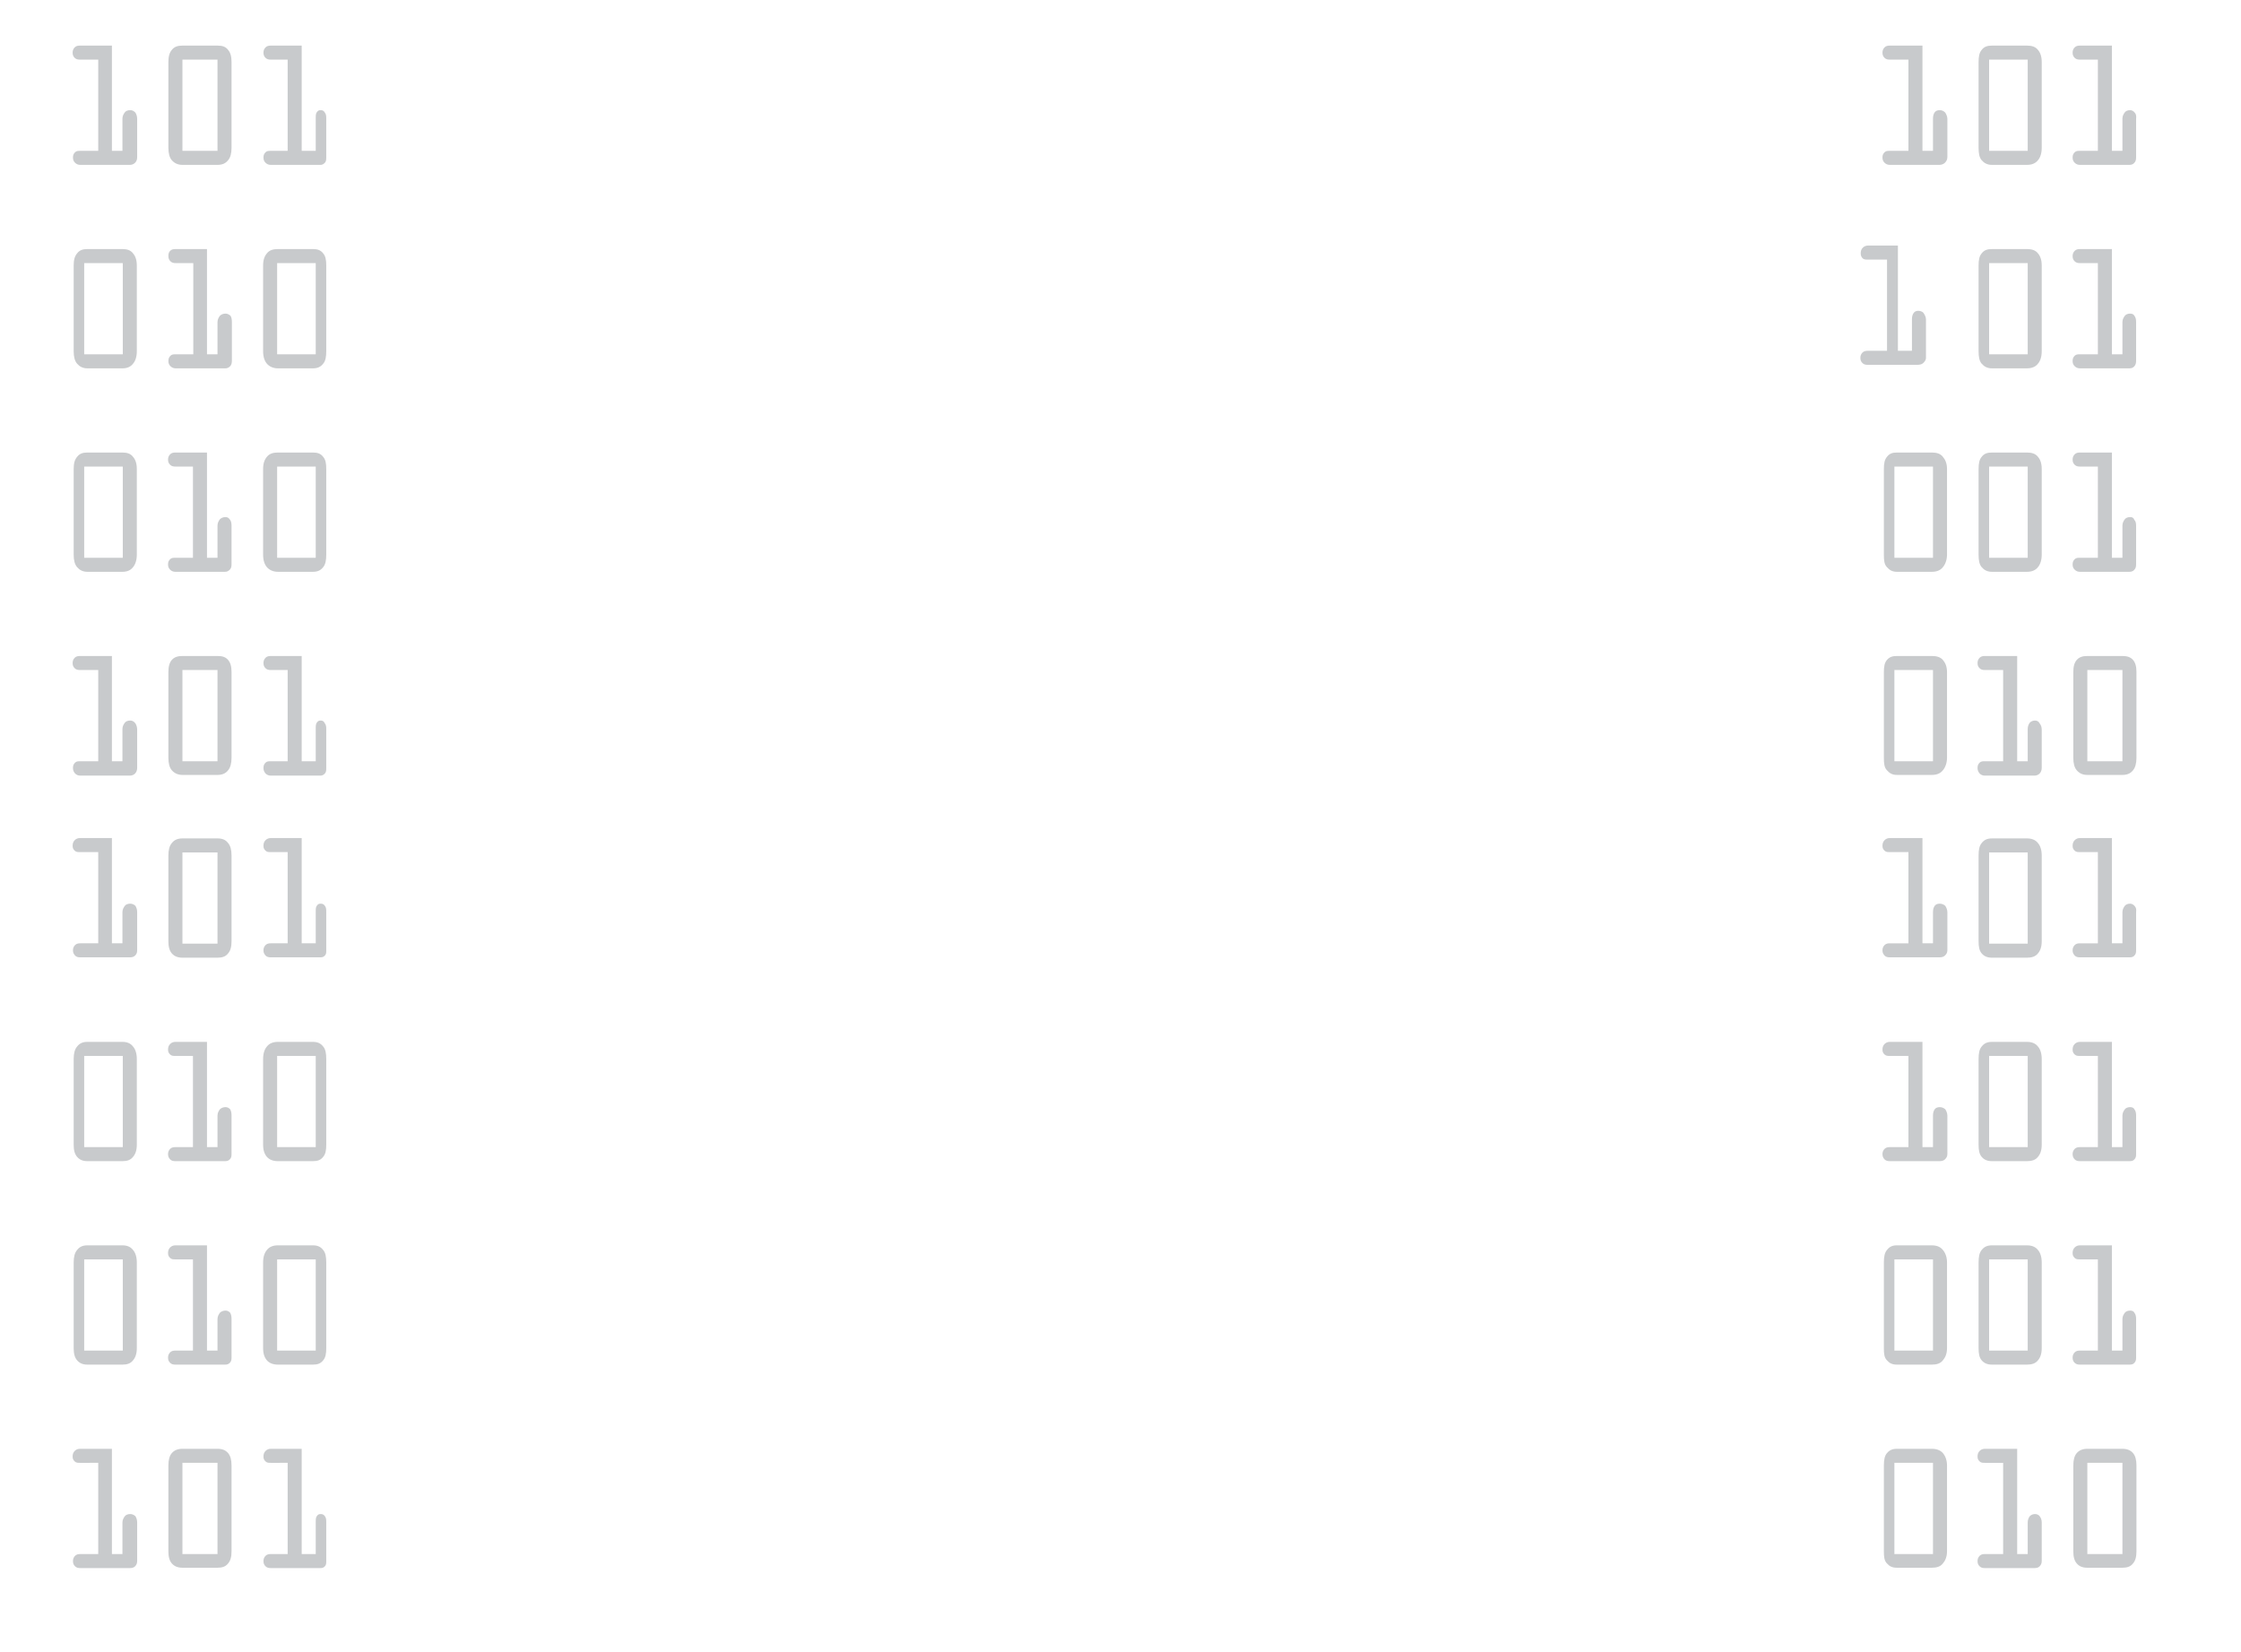 <?xml version="1.0" encoding="utf-8"?>
<!-- Generator: Adobe Illustrator 18.1.1, SVG Export Plug-In . SVG Version: 6.00 Build 0)  -->
<svg version="1.1" xmlns="http://www.w3.org/2000/svg" xmlns:xlink="http://www.w3.org/1999/xlink" x="0px" y="0px"
	 viewBox="0 0 638.8 471" enable-background="new 0 0 638.8 471" xml:space="preserve">
<g id="separate">
</g>
<g id="code">
	<path fill="#C8CACC" d="M37.1,31.4c-0.6,0-1.2,0.2-1.5,0.6c-0.3,0.4-0.7,1-0.7,1.8V43h-3V13h-9.1c-0.6,0-1.1,0.1-1.5,0.5
		s-0.6,0.9-0.6,1.5c0,0.7,0.2,1.1,0.6,1.5c0.4,0.4,0.9,0.5,1.5,0.5H28v26h-5.1c-0.6,0-1.1,0-1.5,0.4c-0.4,0.4-0.6,0.8-0.6,1.5
		c0,0.7,0.2,1.1,0.6,1.5c0.4,0.4,0.9,0.6,1.5,0.6h14.1c0.6,0,1.1-0.2,1.5-0.6c0.4-0.4,0.6-0.9,0.6-1.6V33.9c0-0.7-0.2-1.3-0.5-1.8
		C38.1,31.6,37.7,31.4,37.1,31.4z"/>
	<path fill="#C8CACC" d="M62,13H52c-1.3,0-2.3,0.3-3,1.2c-0.7,0.8-1,1.9-1,3.5v24.4c0,1.6,0.3,2.8,1,3.6c0.7,0.8,1.7,1.3,3,1.3h10
		c1.3,0,2.3-0.4,3-1.3c0.7-0.8,1-2,1-3.6V17.7c0-1.6-0.3-2.7-1-3.5C64.3,13.3,63.4,13,62,13z M62,43H52V17h10V43z"/>
	<path fill="#C8CACC" d="M91.4,205.4c-0.6,0-0.8,0.2-1.1,0.6c-0.3,0.4-0.3,1-0.3,1.8v9.2h-4v-30h-8.8c-0.6,0-1.1,0.1-1.5,0.5
		c-0.4,0.4-0.6,0.9-0.6,1.5c0,0.7,0.2,1.1,0.6,1.5c0.4,0.4,0.9,0.5,1.5,0.5H82v26h-4.8c-0.6,0-1.1,0-1.5,0.4
		c-0.4,0.4-0.6,0.8-0.6,1.5c0,0.7,0.2,1.1,0.6,1.6c0.4,0.4,0.9,0.6,1.5,0.6h14.1c0.6,0,0.9-0.2,1.3-0.6c0.4-0.4,0.4-1,0.4-1.6v-10.9
		c0-0.7,0-1.3-0.4-1.8C92.3,205.6,92,205.4,91.4,205.4z"/>
	<path fill="#C8CACC" d="M62,187H52c-1.3,0-2.3,0.3-3,1.1c-0.7,0.8-1,1.9-1,3.5v24.4c0,1.6,0.3,2.8,1,3.6c0.7,0.8,1.7,1.3,3,1.3h10
		c1.3,0,2.3-0.4,3-1.3c0.7-0.8,1-2.1,1-3.6v-24.4c0-1.6-0.3-2.7-1-3.5C64.3,187.3,63.4,187,62,187z M62,217H52v-26h10V217z"/>
	<path fill="#C8CACC" d="M64.3,89.4c-0.6,0-1.2,0.2-1.6,0.6c-0.3,0.4-0.7,1-0.7,1.8v9.2h-3V71h-9c-0.6,0-1.1,0.1-1.5,0.5
		C48.1,71.9,48,72.4,48,73c0,0.7,0.2,1.1,0.6,1.5c0.4,0.4,0.9,0.5,1.5,0.5h5v26h-5c-0.6,0-1.1,0-1.5,0.4c-0.4,0.4-0.6,0.8-0.6,1.5
		s0.2,1.1,0.6,1.5c0.4,0.4,0.9,0.6,1.5,0.6h14.1c0.6,0,1-0.2,1.4-0.6c0.4-0.4,0.5-1,0.5-1.6V91.8c0-0.7-0.1-1.3-0.4-1.8
		C65.2,89.6,64.8,89.4,64.3,89.4z"/>
	<path fill="#C8CACC" d="M64.3,147.4c-0.6,0-1.2,0.2-1.6,0.6c-0.3,0.4-0.7,1-0.7,1.8v9.2h-3v-30h-9c-0.6,0-1.1,0.1-1.5,0.5
		c-0.4,0.4-0.6,0.9-0.6,1.5c0,0.7,0.2,1.1,0.6,1.5c0.4,0.4,0.9,0.5,1.5,0.5h5v26h-5c-0.6,0-1.1,0-1.5,0.4c-0.4,0.4-0.6,0.8-0.6,1.5
		c0,0.7,0.2,1.1,0.6,1.5c0.4,0.4,0.9,0.6,1.5,0.6h14.1c0.6,0,1-0.2,1.4-0.6c0.4-0.4,0.5-0.9,0.5-1.6v-10.9c0-0.7-0.1-1.3-0.4-1.7
		C65.2,147.6,64.8,147.4,64.3,147.4z"/>
	<path fill="#C8CACC" d="M34.9,71h-10c-1.3,0-2.2,0.3-2.9,1.2c-0.7,0.8-1,1.9-1,3.5v24.4c0,1.6,0.3,2.8,1,3.6
		c0.7,0.8,1.6,1.3,2.9,1.3h10c1.3,0,2.3-0.4,3-1.3c0.7-0.8,1.1-2,1.1-3.6V75.7c0-1.6-0.4-2.7-1.1-3.5C37.2,71.3,36.2,71,34.9,71z
		 M35,101H24V75h11V101z"/>
	<path fill="#C8CACC" d="M34.9,129h-10c-1.3,0-2.2,0.3-2.9,1.2c-0.7,0.8-1,1.9-1,3.5v24.4c0,1.6,0.3,2.8,1,3.6
		c0.7,0.8,1.6,1.3,2.9,1.3h10c1.3,0,2.3-0.4,3-1.3c0.7-0.8,1.1-2.1,1.1-3.6v-24.4c0-1.6-0.4-2.7-1.1-3.5
		C37.2,129.3,36.2,129,34.9,129z M35,159H24v-26h11V159z"/>
	<path fill="#C8CACC" d="M37.1,205.4c-0.6,0-1.2,0.2-1.5,0.6c-0.3,0.4-0.7,1-0.7,1.8v9.2h-3v-30h-9.1c-0.6,0-1.1,0.1-1.5,0.5
		c-0.4,0.4-0.6,0.9-0.6,1.5c0,0.7,0.2,1.1,0.6,1.5c0.4,0.4,0.9,0.5,1.5,0.5H28v26h-5.1c-0.6,0-1.1,0-1.5,0.4
		c-0.4,0.4-0.6,0.8-0.6,1.5c0,0.7,0.2,1.1,0.6,1.6c0.4,0.4,0.9,0.6,1.5,0.6h14.1c0.6,0,1.1-0.2,1.5-0.6c0.4-0.4,0.6-1,0.6-1.6v-10.9
		c0-0.7-0.2-1.3-0.5-1.8C38.1,205.6,37.7,205.4,37.1,205.4z"/>
	<path fill="#C8CACC" d="M550.7,129h-10c-1.3,0-2.1,0.3-2.8,1.2c-0.7,0.8-0.9,1.9-0.9,3.5v24.4c0,1.6,0.1,2.8,0.9,3.6
		c0.7,0.8,1.5,1.3,2.8,1.3h10c1.3,0,2.4-0.4,3.1-1.3c0.7-0.8,1.2-2.1,1.2-3.6v-24.4c0-1.6-0.5-2.7-1.2-3.5
		C553.1,129.3,552,129,550.7,129z M551,159h-11v-26h11V159z"/>
	<path fill="#C8CACC" d="M552.9,31.4c-0.6,0-1.1,0.2-1.4,0.6c-0.3,0.4-0.5,1-0.5,1.8V43h-3V13h-9.3c-0.6,0-1.1,0.1-1.5,0.5
		c-0.4,0.4-0.6,0.9-0.6,1.5c0,0.7,0.2,1.1,0.6,1.5c0.4,0.4,0.9,0.5,1.5,0.5h5.3v26h-5.3c-0.6,0-1.1,0-1.5,0.4
		c-0.4,0.4-0.6,0.8-0.6,1.5c0,0.7,0.2,1.1,0.6,1.5c0.4,0.4,0.9,0.6,1.5,0.6h14.1c0.6,0,1.2-0.2,1.6-0.6c0.4-0.4,0.7-0.9,0.7-1.6
		V33.9c0-0.7-0.3-1.3-0.6-1.8C554,31.6,553.5,31.4,552.9,31.4z"/>
	<path fill="#C8CACC" d="M580.1,205.4c-0.6,0-1.1,0.2-1.5,0.6c-0.3,0.4-0.6,1-0.6,1.8v9.2h-3v-30h-9.2c-0.6,0-1.1,0.1-1.5,0.5
		c-0.4,0.4-0.6,0.9-0.6,1.5c0,0.7,0.2,1.1,0.6,1.5c0.4,0.4,0.9,0.5,1.5,0.5h5.2v26h-5.2c-0.6,0-1.1,0-1.5,0.4
		c-0.4,0.4-0.6,0.8-0.6,1.5c0,0.7,0.2,1.1,0.6,1.6c0.4,0.4,0.9,0.6,1.5,0.6h14.1c0.6,0,1.1-0.2,1.5-0.6c0.4-0.4,0.6-1,0.6-1.6v-10.9
		c0-0.7-0.2-1.3-0.6-1.8C581.1,205.6,580.6,205.4,580.1,205.4z"/>
	<path fill="#C8CACC" d="M550.7,187h-10c-1.3,0-2.1,0.3-2.8,1.1c-0.7,0.8-0.9,1.9-0.9,3.5v24.4c0,1.6,0.1,2.8,0.9,3.6
		c0.7,0.8,1.5,1.3,2.8,1.3h10c1.3,0,2.4-0.4,3.1-1.3c0.7-0.8,1.2-2.1,1.2-3.6v-24.4c0-1.6-0.5-2.7-1.2-3.5
		C553.1,187.3,552,187,550.7,187z M551,217h-11v-26h11V217z"/>
	<path fill="#C8CACC" d="M607.2,147.4c-0.6,0-1.2,0.2-1.5,0.6c-0.3,0.4-0.7,1-0.7,1.8v9.2h-3v-30h-9.1c-0.6,0-1.1,0.1-1.5,0.5
		c-0.4,0.4-0.6,0.9-0.6,1.5c0,0.7,0.2,1.1,0.6,1.5c0.4,0.4,0.9,0.5,1.5,0.5h5.1v26h-5.1c-0.6,0-1.1,0-1.5,0.4
		c-0.4,0.4-0.6,0.8-0.6,1.5c0,0.7,0.2,1.1,0.6,1.5c0.4,0.4,0.9,0.6,1.5,0.6H607c0.6,0,1.1-0.2,1.4-0.6c0.4-0.4,0.5-0.9,0.5-1.6
		v-10.9c0-0.7-0.1-1.3-0.5-1.7C608.2,147.6,607.8,147.4,607.2,147.4z"/>
	<path fill="#C8CACC" d="M577.8,129h-10c-1.3,0-2.2,0.3-2.9,1.2c-0.7,0.8-0.9,1.9-0.9,3.5v24.4c0,1.6,0.2,2.8,0.9,3.6
		c0.7,0.8,1.6,1.3,2.9,1.3h10c1.3,0,2.4-0.4,3.1-1.3c0.7-0.8,1.1-2.1,1.1-3.6v-24.4c0-1.6-0.4-2.7-1.1-3.5
		C580.2,129.3,579.1,129,577.8,129z M578,159h-11v-26h11V159z"/>
	<path fill="#C8CACC" d="M608.5,32.1c-0.3-0.4-0.8-0.7-1.3-0.7c-0.6,0-1.2,0.2-1.5,0.6c-0.3,0.4-0.7,1-0.7,1.8V43h-3V13h-9.1
		c-0.6,0-1.1,0.1-1.5,0.5c-0.4,0.4-0.6,0.9-0.6,1.5c0,0.7,0.2,1.1,0.6,1.5c0.4,0.4,0.9,0.5,1.5,0.5h5.1v26h-5.1
		c-0.6,0-1.1,0-1.5,0.4c-0.4,0.4-0.6,0.8-0.6,1.5c0,0.7,0.2,1.1,0.6,1.5c0.4,0.4,0.9,0.6,1.5,0.6H607c0.6,0,1.1-0.2,1.4-0.6
		c0.4-0.4,0.5-0.9,0.5-1.6V33.9C609,33.1,608.9,32.5,608.5,32.1z"/>
	<path fill="#C8CACC" d="M607.2,89.4c-0.6,0-1.2,0.2-1.5,0.6c-0.3,0.4-0.7,1-0.7,1.8v9.2h-3V71h-9.1c-0.6,0-1.1,0.1-1.5,0.5
		c-0.4,0.4-0.6,0.9-0.6,1.5c0,0.7,0.2,1.1,0.6,1.5c0.4,0.4,0.9,0.5,1.5,0.5h5.1v26h-5.1c-0.6,0-1.1,0-1.5,0.4
		c-0.4,0.4-0.6,0.8-0.6,1.5s0.2,1.1,0.6,1.5c0.4,0.4,0.9,0.6,1.5,0.6H607c0.6,0,1.1-0.2,1.4-0.6c0.4-0.4,0.5-1,0.5-1.6V91.8
		c0-0.7-0.1-1.3-0.5-1.8C608.2,89.6,607.8,89.4,607.2,89.4z"/>
	<path fill="#C8CACC" d="M577.8,71h-10c-1.3,0-2.2,0.3-2.9,1.2c-0.7,0.8-0.9,1.9-0.9,3.5v24.4c0,1.6,0.2,2.8,0.9,3.6
		c0.7,0.8,1.6,1.3,2.9,1.3h10c1.3,0,2.4-0.4,3.1-1.3c0.7-0.8,1.1-2,1.1-3.6V75.7c0-1.6-0.4-2.7-1.1-3.5
		C580.2,71.3,579.1,71,577.8,71z M578,101h-11V75h11V101z"/>
	<path fill="#C8CACC" d="M577.8,13h-10c-1.3,0-2.2,0.3-2.9,1.2c-0.7,0.8-0.9,1.9-0.9,3.5v24.4c0,1.6,0.2,2.8,0.9,3.6
		c0.7,0.8,1.6,1.3,2.9,1.3h10c1.3,0,2.4-0.4,3.1-1.3c0.7-0.8,1.1-2,1.1-3.6V17.7c0-1.6-0.4-2.7-1.1-3.5
		C580.2,13.3,579.1,13,577.8,13z M578,43h-11V17h11V43z"/>
	<path fill="#C8CACC" d="M605,187h-10c-1.3,0-2.3,0.3-3,1.1c-0.7,0.8-1,1.9-1,3.5v24.4c0,1.6,0.3,2.8,1,3.6c0.7,0.8,1.6,1.3,3,1.3
		h10c1.3,0,2.3-0.4,3-1.3c0.7-0.8,1-2.1,1-3.6v-24.4c0-1.6-0.3-2.7-1-3.5C607.3,187.3,606.3,187,605,187z M605,217h-10v-26h10V217z"
		/>
	<path fill="#C8CACC" d="M91.4,31.4c-0.6,0-0.8,0.2-1.1,0.6c-0.3,0.4-0.3,1-0.3,1.8V43h-4V13h-8.8c-0.6,0-1.1,0.1-1.5,0.5
		c-0.4,0.4-0.6,0.9-0.6,1.5c0,0.7,0.2,1.1,0.6,1.5c0.4,0.4,0.9,0.5,1.5,0.5H82v26h-4.8c-0.6,0-1.1,0-1.5,0.4
		c-0.4,0.4-0.6,0.8-0.6,1.5c0,0.7,0.2,1.1,0.6,1.5c0.4,0.4,0.9,0.6,1.5,0.6h14.1c0.6,0,0.9-0.2,1.3-0.6C93,46,93,45.4,93,44.8V33.9
		c0-0.7,0-1.3-0.4-1.8C92.3,31.6,92,31.4,91.4,31.4z"/>
	<path fill="#C8CACC" d="M89.2,129h-10c-1.3,0-2.4,0.3-3.1,1.2c-0.7,0.8-1.1,1.9-1.1,3.5v24.4c0,1.6,0.4,2.8,1.1,3.6
		c0.7,0.8,1.8,1.3,3.1,1.3h10c1.3,0,2.2-0.4,2.9-1.3c0.7-0.8,0.9-2.1,0.9-3.6v-24.4c0-1.6-0.2-2.7-0.9-3.5
		C91.4,129.3,90.5,129,89.2,129z M90,159H79v-26h11V159z"/>
	<path fill="#C8CACC" d="M89.2,71h-10c-1.3,0-2.4,0.3-3.1,1.2C75.4,73,75,74.1,75,75.7v24.4c0,1.6,0.4,2.8,1.1,3.6
		c0.7,0.8,1.8,1.3,3.1,1.3h10c1.3,0,2.2-0.4,2.9-1.3c0.7-0.8,0.9-2,0.9-3.6V75.7c0-1.6-0.2-2.7-0.9-3.5C91.4,71.3,90.5,71,89.2,71z
		 M90,101H79V75h11V101z"/>
	<path fill="#C8CACC" d="M62,413H52c-1.3,0-2.3,0.4-3,1.2c-0.7,0.8-1,2-1,3.6v24.4c0,1.6,0.3,2.7,1,3.5c0.7,0.8,1.7,1.2,3,1.2h10
		c1.3,0,2.3-0.3,3-1.2c0.7-0.8,1-1.9,1-3.5v-24.4c0-1.6-0.3-2.8-1-3.6C64.3,413.4,63.4,413,62,413z M62,443H52v-26h10V443z"/>
	<path fill="#C8CACC" d="M64.3,373.6c-0.6,0-1.2,0.2-1.6,0.6c-0.3,0.4-0.7,1-0.7,1.8v9h-3v-30h-9c-0.6,0-1.1,0.2-1.5,0.6
		c-0.4,0.4-0.6,0.9-0.6,1.6c0,0.7,0.2,1,0.6,1.4c0.4,0.4,0.9,0.4,1.5,0.4h5v26h-5c-0.6,0-1.1,0.1-1.5,0.5c-0.4,0.4-0.6,0.9-0.6,1.5
		c0,0.7,0.2,1.1,0.6,1.5c0.4,0.4,0.9,0.5,1.5,0.5h14.1c0.6,0,1-0.1,1.4-0.5c0.4-0.4,0.5-0.8,0.5-1.5V376c0-0.7-0.1-1.3-0.4-1.8
		C65.2,373.8,64.8,373.6,64.3,373.6z"/>
	<path fill="#C8CACC" d="M37.1,257.6c-0.6,0-1.2,0.2-1.5,0.6c-0.3,0.4-0.7,1-0.7,1.8v8.9h-3v-30h-9.1c-0.6,0-1.1,0.2-1.5,0.6
		s-0.6,0.9-0.6,1.6c0,0.7,0.2,1,0.6,1.4c0.4,0.4,0.9,0.4,1.5,0.4H28v26h-5.1c-0.6,0-1.1,0.1-1.5,0.5c-0.4,0.4-0.6,0.9-0.6,1.5
		c0,0.7,0.2,1,0.6,1.5c0.4,0.4,0.9,0.5,1.5,0.5h14.1c0.6,0,1.1-0.1,1.5-0.5c0.4-0.4,0.6-0.8,0.6-1.5v-10.9c0-0.7-0.2-1.3-0.5-1.8
		C38.1,257.8,37.7,257.6,37.1,257.6z"/>
	<path fill="#C8CACC" d="M37.1,431.6c-0.6,0-1.2,0.2-1.5,0.6c-0.3,0.4-0.7,1-0.7,1.8v9h-3v-30h-9.1c-0.6,0-1.1,0.2-1.5,0.6
		c-0.4,0.4-0.6,0.9-0.6,1.6c0,0.7,0.2,1,0.6,1.4c0.4,0.4,0.9,0.4,1.5,0.4H28v26h-5.1c-0.6,0-1.1,0.1-1.5,0.5
		c-0.4,0.4-0.6,0.9-0.6,1.5c0,0.7,0.2,1.1,0.6,1.5c0.4,0.4,0.9,0.5,1.5,0.5h14.1c0.6,0,1.1-0.1,1.5-0.5c0.4-0.4,0.6-0.9,0.6-1.5V434
		c0-0.7-0.2-1.3-0.5-1.8C38.1,431.8,37.7,431.6,37.1,431.6z"/>
	<path fill="#C8CACC" d="M64.3,315.6c-0.6,0-1.2,0.2-1.6,0.6c-0.3,0.4-0.7,1-0.7,1.8v9h-3v-30h-9c-0.6,0-1.1,0.2-1.5,0.6
		c-0.4,0.4-0.6,0.9-0.6,1.6c0,0.7,0.2,1,0.6,1.4c0.4,0.4,0.9,0.4,1.5,0.4h5v26h-5c-0.6,0-1.1,0.1-1.5,0.5c-0.4,0.4-0.6,0.9-0.6,1.5
		s0.2,1.1,0.6,1.5c0.4,0.4,0.9,0.5,1.5,0.5h14.1c0.6,0,1-0.1,1.4-0.5c0.4-0.4,0.5-0.8,0.5-1.5V318c0-0.7-0.1-1.3-0.4-1.8
		C65.2,315.8,64.8,315.6,64.3,315.6z"/>
	<path fill="#C8CACC" d="M34.9,297h-10c-1.3,0-2.2,0.4-2.9,1.3c-0.7,0.8-1,2-1,3.6v24.4c0,1.6,0.3,2.7,1,3.5
		c0.7,0.8,1.6,1.2,2.9,1.2h10c1.3,0,2.3-0.3,3-1.2c0.7-0.8,1.1-1.9,1.1-3.5v-24.4c0-1.6-0.4-2.8-1.1-3.6
		C37.2,297.4,36.2,297,34.9,297z M35,327H24v-26h11V327z"/>
	<path fill="#C8CACC" d="M34.9,355h-10c-1.3,0-2.2,0.4-2.9,1.3c-0.7,0.8-1,2-1,3.6v24.4c0,1.6,0.3,2.7,1,3.5
		c0.7,0.8,1.6,1.2,2.9,1.2h10c1.3,0,2.3-0.3,3-1.2c0.7-0.8,1.1-1.9,1.1-3.5v-24.4c0-1.6-0.4-2.8-1.1-3.6
		C37.2,355.4,36.2,355,34.9,355z M35,385H24v-26h11V385z"/>
	<path fill="#C8CACC" d="M89.2,355h-10c-1.3,0-2.4,0.4-3.1,1.3c-0.7,0.8-1.1,2-1.1,3.6v24.4c0,1.6,0.4,2.7,1.1,3.5
		c0.7,0.8,1.8,1.2,3.1,1.2h10c1.3,0,2.2-0.3,2.9-1.2c0.7-0.8,0.9-1.9,0.9-3.5v-24.4c0-1.6-0.2-2.8-0.9-3.6
		C91.4,355.4,90.5,355,89.2,355z M90,385H79v-26h11V385z"/>
	<path fill="#C8CACC" d="M62,239H52c-1.3,0-2.3,0.4-3,1.3c-0.7,0.8-1,2-1,3.6v24.4c0,1.6,0.3,2.7,1,3.5c0.7,0.8,1.7,1.2,3,1.2h10
		c1.3,0,2.3-0.3,3-1.2c0.7-0.8,1-1.9,1-3.5v-24.4c0-1.6-0.3-2.8-1-3.6C64.3,239.4,63.4,239,62,239z M62,269H52v-26h10V269z"/>
	<path fill="#C8CACC" d="M89.2,297h-10c-1.3,0-2.4,0.4-3.1,1.3c-0.7,0.8-1.1,2-1.1,3.6v24.4c0,1.6,0.4,2.7,1.1,3.5
		c0.7,0.8,1.8,1.2,3.1,1.2h10c1.3,0,2.2-0.3,2.9-1.2c0.7-0.8,0.9-1.9,0.9-3.5v-24.4c0-1.6-0.2-2.8-0.9-3.6
		C91.4,297.4,90.5,297,89.2,297z M90,327H79v-26h11V327z"/>
	<path fill="#C8CACC" d="M91.4,257.6c-0.6,0-0.8,0.2-1.1,0.6c-0.3,0.4-0.3,1-0.3,1.8v8.9h-4v-30h-8.8c-0.6,0-1.1,0.2-1.5,0.6
		c-0.4,0.4-0.6,0.9-0.6,1.6c0,0.7,0.2,1,0.6,1.4c0.4,0.4,0.9,0.4,1.5,0.4H82v26h-4.8c-0.6,0-1.1,0.1-1.5,0.5
		c-0.4,0.4-0.6,0.9-0.6,1.5c0,0.7,0.2,1,0.6,1.5c0.4,0.4,0.9,0.5,1.5,0.5h14.1c0.6,0,0.9-0.1,1.3-0.5c0.4-0.4,0.4-0.8,0.4-1.5v-10.9
		c0-0.7,0-1.3-0.4-1.8C92.3,257.8,92,257.6,91.4,257.6z"/>
	<path fill="#C8CACC" d="M91.4,431.6c-0.6,0-0.8,0.2-1.1,0.6c-0.3,0.4-0.3,1-0.3,1.8v9h-4v-30h-8.8c-0.6,0-1.1,0.2-1.5,0.6
		c-0.4,0.4-0.6,0.9-0.6,1.6c0,0.7,0.2,1,0.6,1.4c0.4,0.4,0.9,0.4,1.5,0.4H82v26h-4.8c-0.6,0-1.1,0.1-1.5,0.5
		c-0.4,0.4-0.6,0.9-0.6,1.5c0,0.7,0.2,1.1,0.6,1.5c0.4,0.4,0.9,0.5,1.5,0.5h14.1c0.6,0,0.9-0.1,1.3-0.5c0.4-0.4,0.4-0.9,0.4-1.5V434
		c0-0.7,0-1.3-0.4-1.8C92.3,431.8,92,431.6,91.4,431.6z"/>
	<path fill="#C8CACC" d="M550.7,355h-10c-1.3,0-2.1,0.4-2.8,1.3c-0.7,0.8-0.9,2-0.9,3.6v24.4c0,1.6,0.1,2.7,0.9,3.5
		c0.7,0.8,1.5,1.2,2.8,1.2h10c1.3,0,2.4-0.3,3.1-1.2c0.7-0.8,1.2-1.9,1.2-3.5v-24.4c0-1.6-0.5-2.8-1.2-3.6
		C553.1,355.4,552,355,550.7,355z M551,385h-11v-26h11V385z"/>
	<path fill="#C8CACC" d="M580.1,431.6c-0.6,0-1.1,0.2-1.5,0.6c-0.3,0.4-0.6,1-0.6,1.8v9h-3v-30h-9.2c-0.6,0-1.1,0.2-1.5,0.6
		c-0.4,0.4-0.6,0.9-0.6,1.6c0,0.7,0.2,1,0.6,1.4c0.4,0.4,0.9,0.4,1.5,0.4h5.2v26h-5.2c-0.6,0-1.1,0.1-1.5,0.5
		c-0.4,0.4-0.6,0.9-0.6,1.5c0,0.7,0.2,1.1,0.6,1.5c0.4,0.4,0.9,0.5,1.5,0.5h14.1c0.6,0,1.1-0.1,1.5-0.5c0.4-0.4,0.6-0.9,0.6-1.5V434
		c0-0.7-0.2-1.3-0.6-1.8C581.1,431.8,580.6,431.6,580.1,431.6z"/>
	<path fill="#C8CACC" d="M552.9,257.6c-0.6,0-1.1,0.2-1.4,0.6c-0.3,0.4-0.5,1-0.5,1.8v8.9h-3v-30h-9.3c-0.6,0-1.1,0.2-1.5,0.6
		c-0.4,0.4-0.6,0.9-0.6,1.6c0,0.7,0.2,1,0.6,1.4c0.4,0.4,0.9,0.4,1.5,0.4h5.3v26h-5.3c-0.6,0-1.1,0.1-1.5,0.5
		c-0.4,0.4-0.6,0.9-0.6,1.5c0,0.7,0.2,1,0.6,1.5c0.4,0.4,0.9,0.5,1.5,0.5h14.1c0.6,0,1.2-0.1,1.6-0.5c0.4-0.4,0.7-0.8,0.7-1.5v-10.9
		c0-0.7-0.3-1.3-0.6-1.8C554,257.8,553.5,257.6,552.9,257.6z"/>
	<path fill="#C8CACC" d="M550.7,413h-10c-1.3,0-2.1,0.4-2.8,1.2c-0.7,0.8-0.9,2-0.9,3.6v24.4c0,1.6,0.1,2.7,0.9,3.5
		c0.7,0.8,1.5,1.2,2.8,1.2h10c1.3,0,2.4-0.3,3.1-1.2c0.7-0.8,1.2-1.9,1.2-3.5v-24.4c0-1.6-0.5-2.8-1.2-3.6
		C553.1,413.4,552,413,550.7,413z M551,443h-11v-26h11V443z"/>
	<path fill="#C8CACC" d="M552.9,315.6c-0.6,0-1.1,0.2-1.4,0.6c-0.3,0.4-0.5,1-0.5,1.8v9h-3v-30h-9.3c-0.6,0-1.1,0.2-1.5,0.6
		c-0.4,0.4-0.6,0.9-0.6,1.6c0,0.7,0.2,1,0.6,1.4c0.4,0.4,0.9,0.4,1.5,0.4h5.3v26h-5.3c-0.6,0-1.1,0.1-1.5,0.5
		c-0.4,0.4-0.6,0.9-0.6,1.5s0.2,1.1,0.6,1.5c0.4,0.4,0.9,0.5,1.5,0.5h14.1c0.6,0,1.2-0.1,1.6-0.5c0.4-0.4,0.7-0.8,0.7-1.5V318
		c0-0.7-0.3-1.3-0.6-1.8C554,315.8,553.5,315.6,552.9,315.6z"/>
	<path fill="#C8CACC" d="M607.2,315.6c-0.6,0-1.2,0.2-1.5,0.6c-0.3,0.4-0.7,1-0.7,1.8v9h-3v-30h-9.1c-0.6,0-1.1,0.2-1.5,0.6
		c-0.4,0.4-0.6,0.9-0.6,1.6c0,0.7,0.2,1,0.6,1.4c0.4,0.4,0.9,0.4,1.5,0.4h5.1v26h-5.1c-0.6,0-1.1,0.1-1.5,0.5
		c-0.4,0.4-0.6,0.9-0.6,1.5s0.2,1.1,0.6,1.5c0.4,0.4,0.9,0.5,1.5,0.5H607c0.6,0,1.1-0.1,1.4-0.5c0.4-0.4,0.5-0.8,0.5-1.5V318
		c0-0.7-0.1-1.3-0.5-1.8C608.2,315.8,607.8,315.6,607.2,315.6z"/>
	<path fill="#C8CACC" d="M608.5,258.3c-0.3-0.4-0.8-0.7-1.3-0.7c-0.6,0-1.2,0.2-1.5,0.6c-0.3,0.4-0.7,1-0.7,1.8v8.9h-3v-30h-9.1
		c-0.6,0-1.1,0.2-1.5,0.6c-0.4,0.4-0.6,0.9-0.6,1.6c0,0.7,0.2,1,0.6,1.4c0.4,0.4,0.9,0.4,1.5,0.4h5.1v26h-5.1
		c-0.6,0-1.1,0.1-1.5,0.5c-0.4,0.4-0.6,0.9-0.6,1.5c0,0.7,0.2,1,0.6,1.5c0.4,0.4,0.9,0.5,1.5,0.5H607c0.6,0,1.1-0.1,1.4-0.5
		c0.4-0.4,0.5-0.8,0.5-1.5v-10.9C609,259.3,608.9,258.7,608.5,258.3z"/>
	<path fill="#C8CACC" d="M607.2,373.6c-0.6,0-1.2,0.2-1.5,0.6c-0.3,0.4-0.7,1-0.7,1.8v9h-3v-30h-9.1c-0.6,0-1.1,0.2-1.5,0.6
		c-0.4,0.4-0.6,0.9-0.6,1.6c0,0.7,0.2,1,0.6,1.4c0.4,0.4,0.9,0.4,1.5,0.4h5.1v26h-5.1c-0.6,0-1.1,0.1-1.5,0.5
		c-0.4,0.4-0.6,0.9-0.6,1.5c0,0.7,0.2,1.1,0.6,1.5c0.4,0.4,0.9,0.5,1.5,0.5H607c0.6,0,1.1-0.1,1.4-0.5c0.4-0.4,0.5-0.8,0.5-1.5V376
		c0-0.7-0.1-1.3-0.5-1.8C608.2,373.8,607.8,373.6,607.2,373.6z"/>
	<path fill="#C8CACC" d="M577.8,297h-10c-1.3,0-2.2,0.4-2.9,1.3c-0.7,0.8-0.9,2-0.9,3.6v24.4c0,1.6,0.2,2.7,0.9,3.5
		c0.7,0.8,1.6,1.2,2.9,1.2h10c1.3,0,2.4-0.3,3.1-1.2c0.7-0.8,1.1-1.9,1.1-3.5v-24.4c0-1.6-0.4-2.8-1.1-3.6
		C580.2,297.4,579.1,297,577.8,297z M578,327h-11v-26h11V327z"/>
	<path fill="#C8CACC" d="M577.8,355h-10c-1.3,0-2.2,0.4-2.9,1.3c-0.7,0.8-0.9,2-0.9,3.6v24.4c0,1.6,0.2,2.7,0.9,3.5
		c0.7,0.8,1.6,1.2,2.9,1.2h10c1.3,0,2.4-0.3,3.1-1.2c0.7-0.8,1.1-1.9,1.1-3.5v-24.4c0-1.6-0.4-2.8-1.1-3.6
		C580.2,355.4,579.1,355,577.8,355z M578,385h-11v-26h11V385z"/>
	<path fill="#C8CACC" d="M605,413h-10c-1.3,0-2.3,0.4-3,1.2c-0.7,0.8-1,2-1,3.6v24.4c0,1.6,0.3,2.7,1,3.5c0.7,0.8,1.6,1.2,3,1.2h10
		c1.3,0,2.3-0.3,3-1.2c0.7-0.8,1-1.9,1-3.5v-24.4c0-1.6-0.3-2.8-1-3.6C607.3,413.4,606.3,413,605,413z M605,443h-10v-26h10V443z"/>
	<path fill="#C8CACC" d="M577.8,239h-10c-1.3,0-2.2,0.4-2.9,1.3c-0.7,0.8-0.9,2-0.9,3.6v24.4c0,1.6,0.2,2.7,0.9,3.5
		c0.7,0.8,1.6,1.2,2.9,1.2h10c1.3,0,2.4-0.3,3.1-1.2c0.7-0.8,1.1-1.9,1.1-3.5v-24.4c0-1.6-0.4-2.8-1.1-3.6
		C580.2,239.4,579.1,239,577.8,239z M578,269h-11v-26h11V269z"/>
	<path fill="#C8CACC" d="M546.8,88.6c-0.6,0-1,0.2-1.3,0.6c-0.3,0.4-0.5,1-0.5,1.8v9h-4V70h-8.5c-0.6,0-1.1,0.2-1.5,0.6
		c-0.4,0.4-0.6,0.9-0.6,1.6c0,0.7,0.2,1,0.5,1.4c0.4,0.4,0.9,0.4,1.5,0.4h5.5v26h-5.5c-0.6,0-1.1,0.1-1.5,0.5
		c-0.4,0.4-0.6,0.9-0.6,1.5c0,0.7,0.2,1.1,0.6,1.5c0.4,0.4,0.9,0.5,1.5,0.5h14.1c0.6,0,1.3-0.1,1.7-0.5c0.4-0.4,0.8-0.8,0.8-1.5V91
		c0-0.7-0.4-1.3-0.7-1.8C548,88.8,547.3,88.6,546.8,88.6z"/>
</g>
<g id="ux">
</g>
<g id="disruptive">
</g>
<g id="helpapi">
</g>
<g id="significant">
</g>
<g id="allcontribute">
</g>
<g id="githubhelp">
</g>
<g id="microsoft">
</g>
<g id="json">
</g>
<g id="github">
</g>
<g id="scalability">
</g>
<g id="performance">
</g>
<g id="skillset">
</g>
<g id="wastedtime">
</g>
<g id="legacy">
</g>
<g id="notanengineer">
</g>
<g id="strategies">
</g>
<g id="pressure">
</g>
<g id="whatif">
</g>
<g id="turning_x5F_point">
</g>
<g id="tbt">
</g>
<g id="milkyway">
</g>
<g id="bubbles">
</g>
<g id="_x31_2345">
</g>
</svg>
